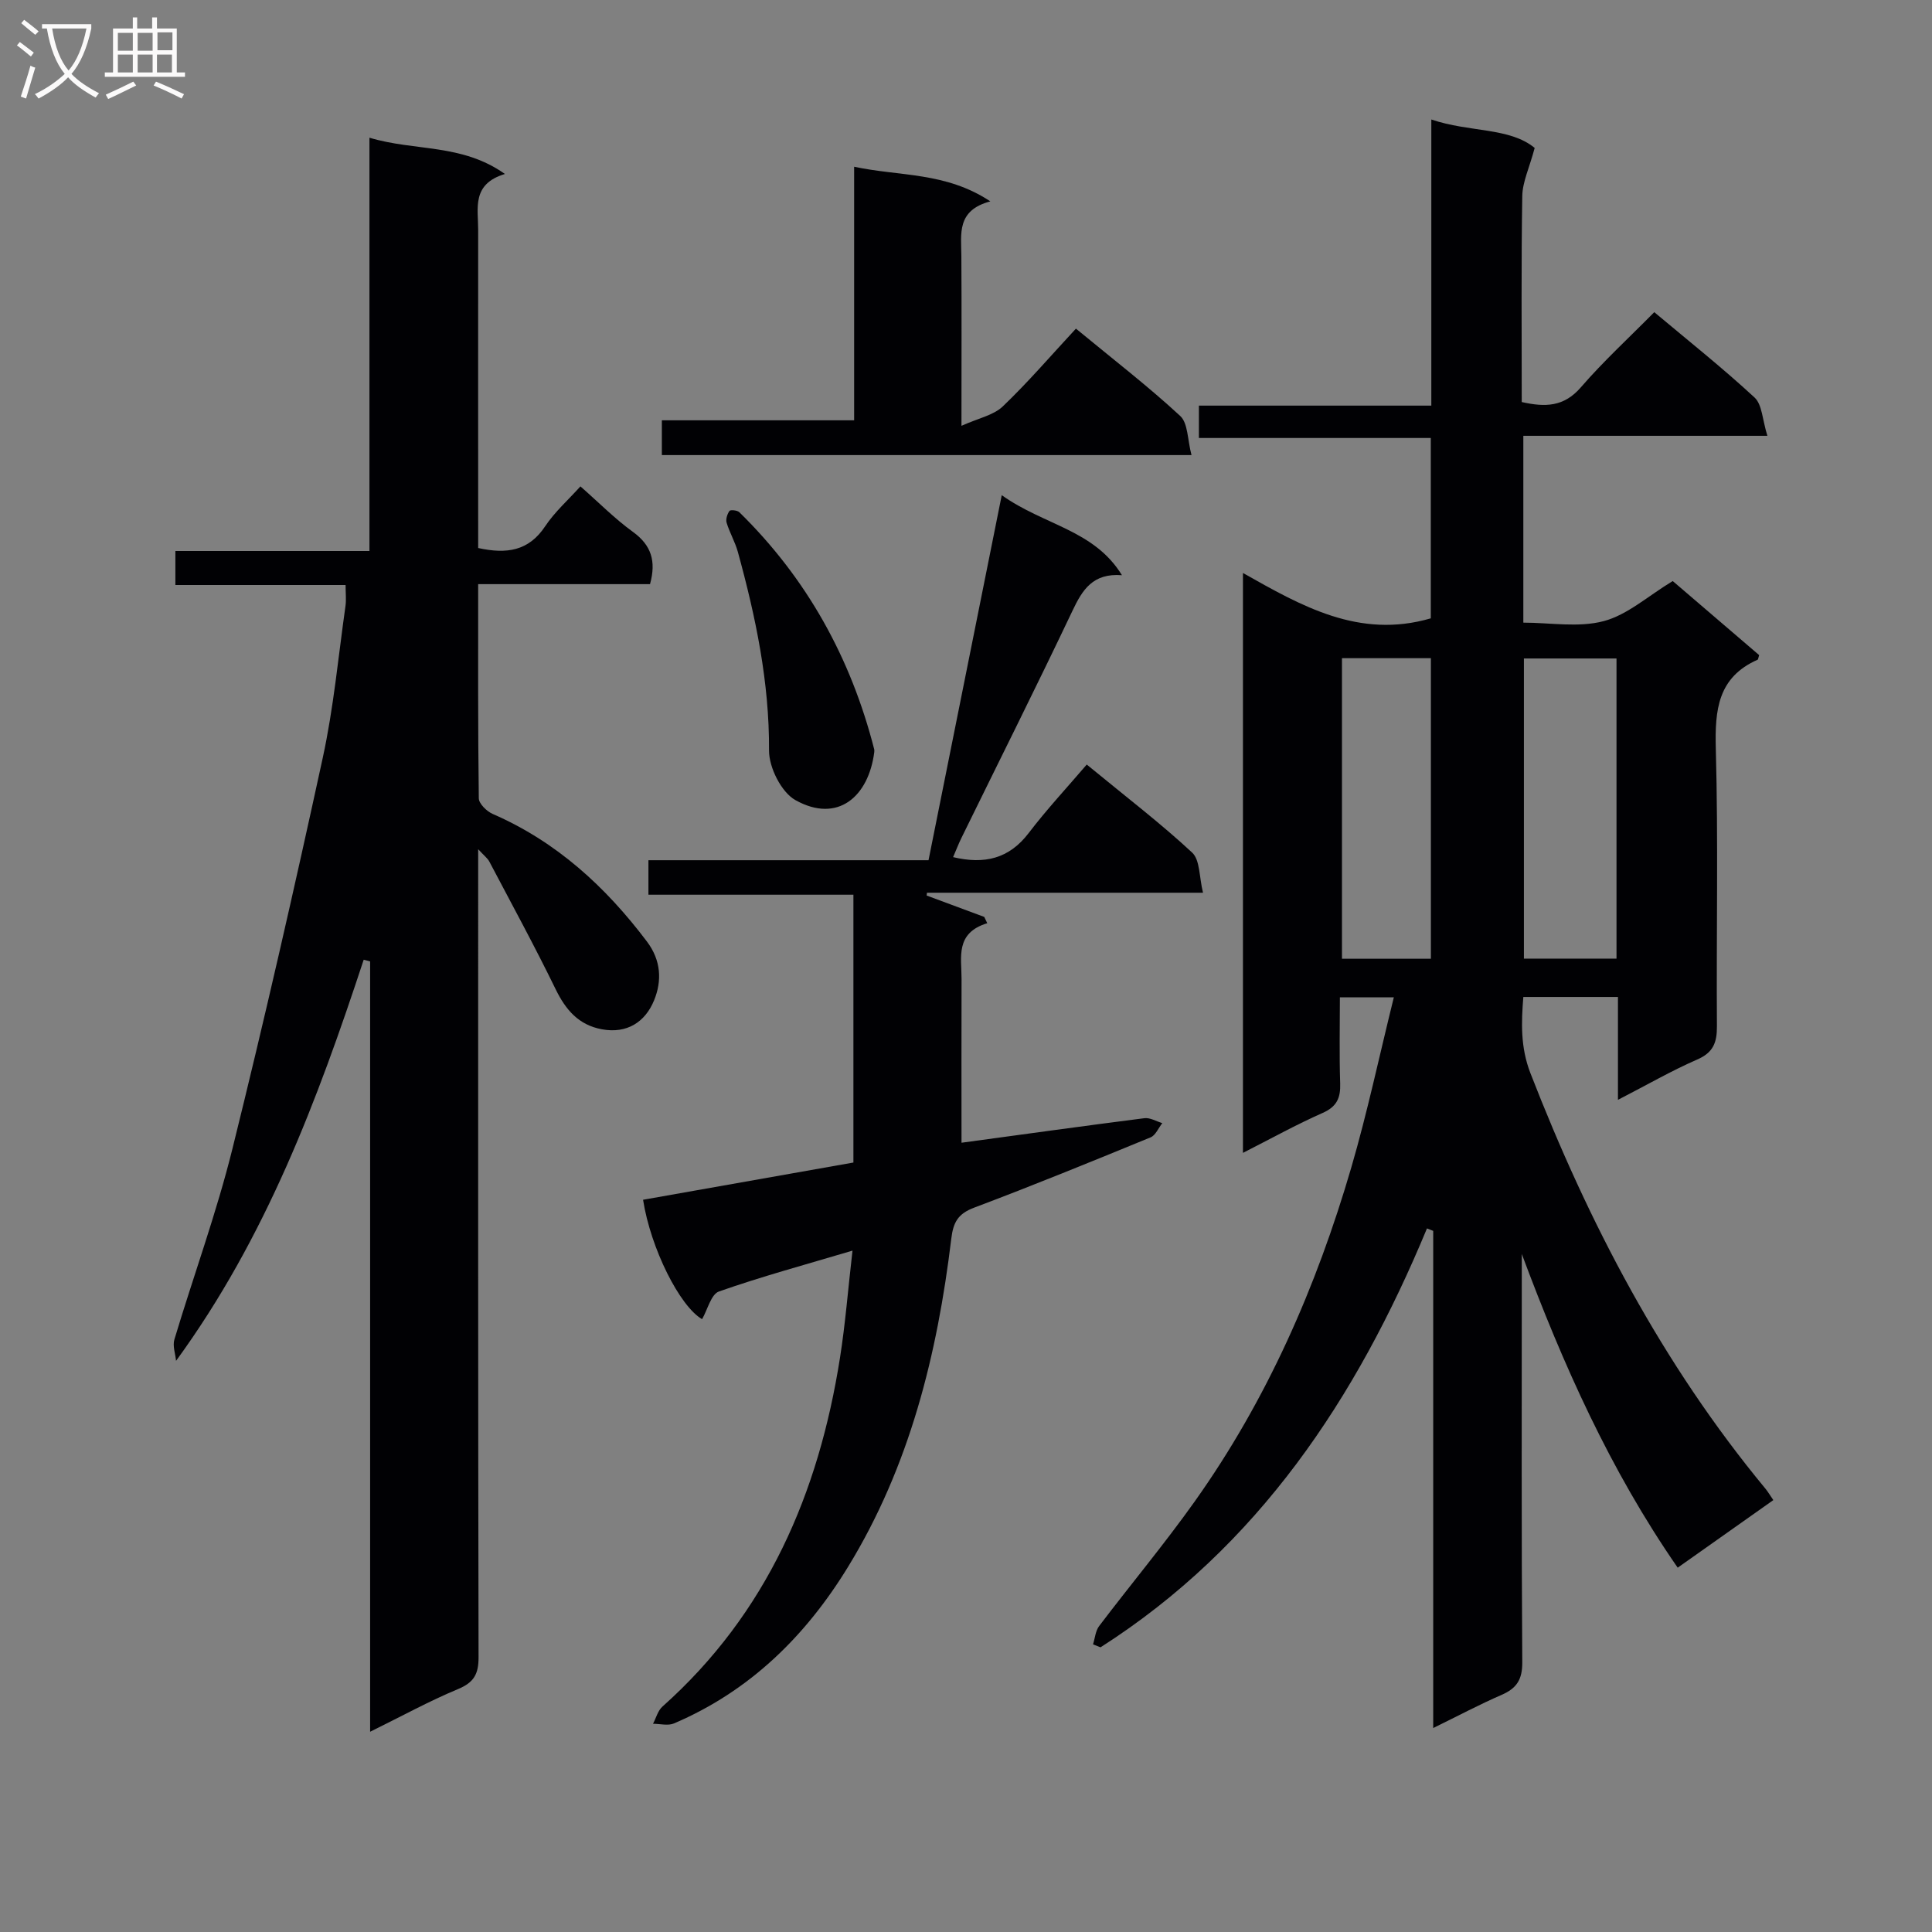 <svg enable-background="new 0 0 400 400" viewBox="0 0 400 400" xmlns="http://www.w3.org/2000/svg"><rect x="0" y="0" width="400" height="400" fill="#808080" stroke="none"/><g fill="#010104"><path d="m334.98 227.71c0-7.7 0-14.33 0-21.3-6.54 0-12.79 0-19.59 0-.42 5.24-.62 10.39 1.46 15.76 12.06 31.05 27.33 60.25 48.66 86.04.53.64.94 1.36 1.64 2.37-6.55 4.63-13.01 9.19-19.8 13.99-14.01-20.21-23.76-42.1-32.28-64.95v4.57c0 26.66-.08 53.33.1 79.99.02 3.57-1.17 5.37-4.27 6.72-4.52 1.96-8.88 4.28-14.17 6.87 0-34.9 0-68.91 0-102.93-.43-.17-.86-.34-1.29-.51-14.61 35.22-34.95 65.88-67.59 86.73-.52-.21-1.03-.41-1.55-.62.41-1.27.5-2.78 1.27-3.79 6.53-8.61 13.48-16.93 19.74-25.73 15-21.07 25.24-44.48 32.46-69.2 3.33-11.42 5.8-23.09 8.81-35.24-4.09 0-7.29 0-11.17 0 0 5.9-.14 11.86.06 17.81.1 3.02-.68 4.83-3.65 6.14-5.44 2.4-10.66 5.3-16.48 8.26 0-40.16 0-79.7 0-120.06 12.09 6.82 24.04 13.72 38.89 9.39 0-11.84 0-24.27 0-37.34-15.85 0-31.74 0-48.01 0 0-2.51 0-4.39 0-6.7h48.12c0-19.76 0-39.12 0-59.24 7.98 2.71 16.16 1.58 21.4 5.89-1.11 4.15-2.52 7.04-2.57 9.96-.23 14.14-.11 28.29-.11 42.65 4.83 1.08 8.72 1.03 12.24-3.05 4.67-5.4 9.97-10.26 15.2-15.56 7.14 5.99 14.18 11.58 20.76 17.67 1.59 1.47 1.62 4.63 2.66 7.93-17.45 0-33.83 0-50.53 0v38.68c5.53 0 11.4 1.07 16.63-.31 4.92-1.3 9.16-5.19 14.3-8.3 5.57 4.77 11.81 10.12 17.89 15.33-.2.67-.21.91-.3.95-8.25 3.64-8.88 10.38-8.67 18.41.52 19.15.1 38.32.23 57.49.02 3.39-.76 5.45-4.12 6.9-5.28 2.3-10.29 5.2-16.37 8.33zm-19.47-91.38v62.14h19.17c0-20.91 0-41.47 0-62.14-6.57 0-12.81 0-19.17 0zm-37.67-.06v62.23h18.41c0-20.89 0-41.46 0-62.23-6.27 0-12.21 0-18.41 0z"/><path d="m99 175.82v6.33c0 53.66-.03 107.31.08 160.97.01 3.48-.96 5.22-4.26 6.59-5.94 2.47-11.61 5.59-18.19 8.83 0-53.76 0-106.62 0-159.49-.44-.12-.89-.23-1.33-.35-9.55 28.98-20.19 57.46-38.85 83.05-.14-1.48-.74-3.09-.35-4.41 3.96-13.19 8.72-26.18 12.03-39.53 6.67-26.86 12.81-53.85 18.69-80.9 2.25-10.34 3.22-20.96 4.71-31.46.18-1.27.02-2.58.02-4.33-11.74 0-23.33 0-35.24 0 0-2.51 0-4.56 0-7.04h40.18c0-28.57 0-56.74 0-85.57 9.48 2.85 19.08 1.16 28.05 7.51-6.95 2.09-5.53 7.13-5.54 11.59-.02 20.18 0 40.35 0 60.51v5.34c5.92 1.3 10.47.62 13.87-4.5 1.99-2.99 4.78-5.46 7.3-8.26 3.83 3.36 7.12 6.71 10.87 9.42 3.78 2.74 4.86 6.02 3.54 10.82-11.57 0-23.31 0-35.58 0 0 15.11-.06 29.72.13 44.33.01 1.12 1.64 2.71 2.88 3.25 13.21 5.75 23.37 15.06 31.94 26.43 2.95 3.91 3.11 8.16 1.47 12.16-1.83 4.47-5.59 6.96-10.82 5.99-4.8-.89-7.47-4.01-9.56-8.29-4.35-8.93-9.11-17.66-13.74-26.45-.35-.66-1.01-1.14-2.3-2.54z"/><path d="m176.69 185.24c-14.28 0-28.2 0-42.44 0 0-2.52 0-4.59 0-7.14h57.99c5.03-25.1 9.97-49.71 15.16-75.58 8.82 6.28 19.09 7.14 24.89 16.57-6.02-.47-8.18 3-10.24 7.35-7.48 15.75-15.3 31.34-22.97 46.99-.64 1.3-1.15 2.65-1.75 4.03 6.49 1.54 11.59.34 15.65-4.99 3.73-4.89 7.94-9.41 12.02-14.18 8.39 6.9 15.4 12.25 21.82 18.23 1.65 1.53 1.44 5.05 2.25 8.31-19.68 0-38.42 0-57.15 0-.02.19-.05.39-.07.58 3.98 1.48 7.96 2.95 11.93 4.43.21.43.41.87.62 1.3-6.69 2.04-5.31 7.08-5.32 11.54-.04 11.3-.01 22.59-.01 33.91 12.91-1.75 25.38-3.49 37.87-5.08 1.17-.15 2.46.65 3.7 1.02-.8 1.01-1.39 2.53-2.43 2.95-12.12 4.98-24.25 9.93-36.52 14.55-3.35 1.26-4.33 3.02-4.74 6.45-2.89 23.93-8.6 47.04-21.34 67.87-8.79 14.38-20.37 25.77-36.08 32.47-1.23.52-2.88.07-4.33.07.64-1.21 1-2.72 1.96-3.57 21.65-19.3 32.34-44.18 36.75-72.2 1.11-7.03 1.66-14.14 2.59-22.19-9.85 2.93-18.86 5.37-27.65 8.46-1.63.57-2.35 3.75-3.49 5.73-4.62-2.66-10.64-14.62-12.22-24.72 14.45-2.56 28.91-5.12 43.55-7.71 0-18.42 0-36.53 0-55.45z"/><path d="m246.69 94.22c-37.38 0-73.31 0-109.66 0 0-2.36 0-4.54 0-7.2h39.81c0-17.53 0-34.6 0-52.5 9.45 2.03 18.91 1.03 28.2 7.17-7.02 1.86-6.03 6.72-6 11.29.07 11.13.02 22.26.02 35.18 3.5-1.58 6.62-2.17 8.55-4.01 5.28-5.05 10.05-10.62 15.15-16.11 7.9 6.51 15.02 12 21.59 18.08 1.63 1.5 1.49 4.91 2.34 8.1z"/><path d="m181.01 155.7c-1.17 9.23-7.57 14.84-16.32 9.96-2.92-1.63-5.49-6.76-5.47-10.27.08-14.14-2.76-27.68-6.46-41.14-.57-2.06-1.7-3.97-2.32-6.02-.22-.72.13-1.8.59-2.45.19-.27 1.61-.14 2.03.26 14 13.71 23.12 30.22 27.95 49.15.03.17-.01.35 0 .51z"/></g><path d="m6.4 11.7c-1-.8-1.9-1.6-2.9-2.3l.6-.7c.9.7 1.9 1.4 2.9 2.2zm-2.1 8.3c.7-2.1 1.4-4.2 2-6.4.2.1.6.3 1 .4-.7 2.3-1.3 4.4-1.9 6.4zm3-12.8c-1.1-.9-2.1-1.7-2.9-2.4l.6-.7c1 .8 2 1.5 3 2.4zm1.4-1.3v-.9h10.2v.9c-.9 4.2-2.3 7.3-4.1 9.4 1.3 1.4 3.2 2.7 5.7 4-.2.2-.4.5-.7.9-2.5-1.4-4.4-2.7-5.7-4.2-1.4 1.5-3.5 3-6.1 4.4 0 0 0 0-.1-.1-.3-.4-.5-.7-.7-.8 2.7-1.3 4.7-2.8 6.2-4.2-1.8-2.2-3-5.3-3.7-9.4zm9.2 0h-7.1c.6 3.8 1.7 6.7 3.4 8.7 1.7-2 2.9-4.8 3.7-8.7z" fill="#fbfafa"/><path d="m31.6 3.6h.9v2.3h4.1v9.1h1.7v.9h-16.6v-.9h1.7v-9.1h4.1v-2.3h.9v2.3h3.1v-2.3zm-4 13.3.6.8c-1.9.9-3.8 1.9-5.8 2.8-.2-.3-.3-.6-.5-.9 2-.9 3.9-1.8 5.7-2.7zm-3.2-10.1v3.7h3.1v-3.7zm0 4.5v3.7h3.1v-3.7zm4.1-4.5v3.7h3.1v-3.7zm0 4.5v3.7h3.1v-3.7zm9.1 9.1c-2.1-1.1-4.1-2-5.8-2.7l.5-.8c2.2.9 4.1 1.8 5.8 2.6zm-1.9-13.7h-3.1v3.7h3.1v-3.6zm-3.2 4.6v3.7h3.1v-3.7z" fill="#fbfafa"/></svg>